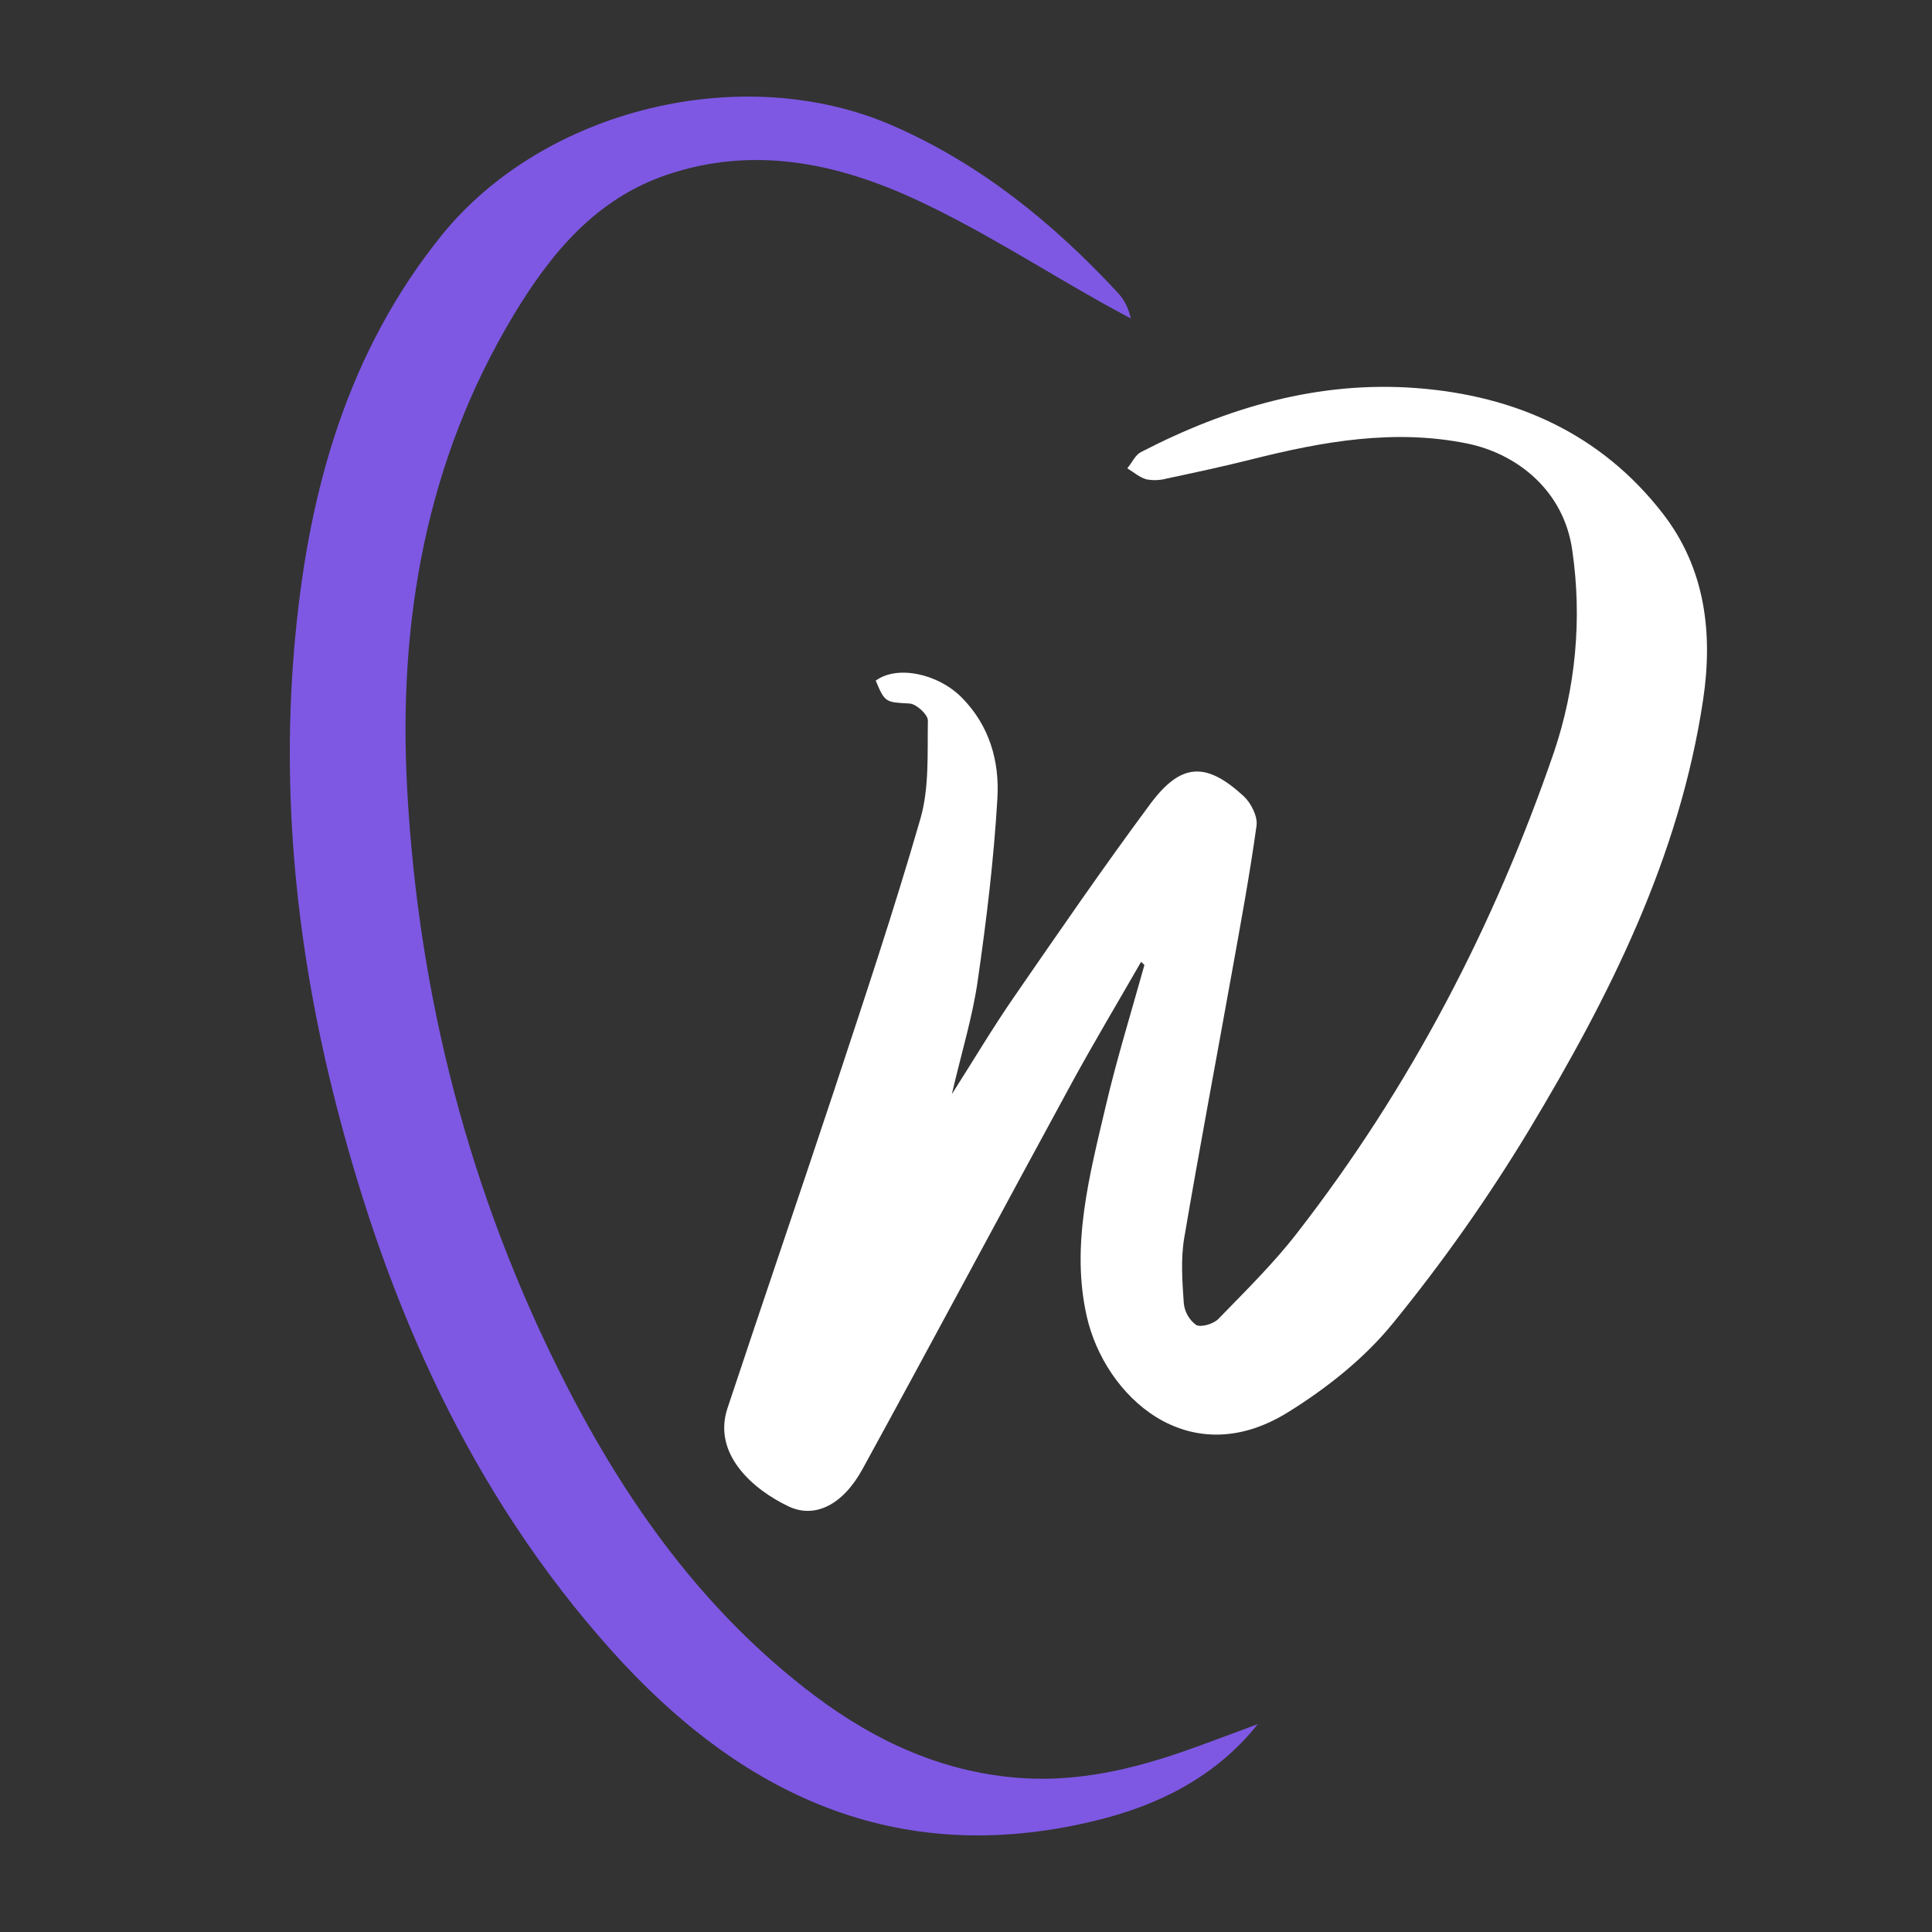 <svg width="60" height="60" viewBox="0 0 60 60" fill="none" xmlns="http://www.w3.org/2000/svg">
<rect x="0" y="0" width="60" height="60" fill="#333333" stroke="none"/>
<path d="M35.437 29.871C34.719 31.125 33.975 32.366 33.282 33.636C31.11 37.625 28.973 41.633 26.789 45.618C26.172 46.748 25.298 47.166 24.491 46.783C23.405 46.269 22.116 45.169 22.593 43.732C23.682 40.447 24.807 37.173 25.897 33.886C26.824 31.075 27.765 28.267 28.585 25.424C28.861 24.462 28.799 23.393 28.816 22.372C28.816 22.192 28.457 21.86 28.25 21.849C27.513 21.807 27.483 21.83 27.197 21.138C27.861 20.648 29.129 20.919 29.863 21.658C30.734 22.536 31.043 23.645 30.975 24.793C30.865 26.689 30.635 28.581 30.363 30.463C30.203 31.579 29.866 32.669 29.56 33.981C30.267 32.87 30.839 31.908 31.472 30.99C32.866 28.97 34.255 26.947 35.715 24.978C36.673 23.685 37.452 23.648 38.624 24.726C38.852 24.938 39.062 25.354 39.023 25.64C38.809 27.187 38.522 28.726 38.246 30.264C37.756 32.994 37.24 35.723 36.776 38.453C36.667 39.105 36.717 39.793 36.763 40.464C36.775 40.598 36.815 40.728 36.881 40.846C36.946 40.964 37.036 41.066 37.144 41.146C37.299 41.233 37.686 41.116 37.837 40.961C38.683 40.089 39.56 39.23 40.297 38.273C43.798 33.762 46.403 28.76 48.256 23.37C48.938 21.358 49.135 19.213 48.831 17.11C48.579 15.242 47.12 14.093 45.571 13.775C43.303 13.313 41.082 13.709 38.877 14.264C38.003 14.484 37.123 14.673 36.24 14.86C36.033 14.917 35.814 14.926 35.603 14.886C35.39 14.828 35.206 14.663 35.009 14.544C35.153 14.373 35.254 14.133 35.433 14.04C38.118 12.652 40.952 11.819 43.998 12.053C47.066 12.287 49.724 13.471 51.645 15.955C52.961 17.655 53.201 19.672 52.892 21.731C52.162 26.616 49.984 30.942 47.48 35.103C46.212 37.201 44.799 39.207 43.249 41.106C42.366 42.192 41.195 43.117 39.996 43.861C36.897 45.782 34.31 43.35 33.751 40.885C33.249 38.677 33.839 36.488 34.343 34.336C34.688 32.866 35.137 31.422 35.541 29.968L35.437 29.871Z" fill="white"/>
<path d="M39.063 53.544C37.745 55.199 35.944 56.087 33.943 56.561C27.816 58.025 22.982 55.721 18.979 51.246C14.626 46.381 12.057 40.591 10.447 34.333C9.21 29.526 8.7 24.642 9.177 19.694C9.608 15.185 10.802 10.921 13.719 7.304C16.907 3.365 23.093 1.878 27.727 3.903C30.457 5.096 32.695 6.92 34.7 9.075C34.913 9.302 35.057 9.584 35.117 9.89C34.83 9.732 34.532 9.578 34.243 9.415C32.33 8.341 30.473 7.143 28.489 6.219C26.025 5.07 23.416 4.51 20.708 5.429C18.491 6.182 17.105 7.871 15.95 9.785C13.221 14.329 12.359 19.314 12.646 24.52C12.997 30.965 14.587 37.111 17.515 42.876C19.437 46.66 21.866 50.076 25.305 52.664C27.233 54.113 29.371 55.081 31.81 55.225C33.505 55.325 35.134 54.953 36.724 54.403C37.509 54.13 38.283 53.83 39.063 53.544Z" fill="#7E58E3"/>
</svg>
